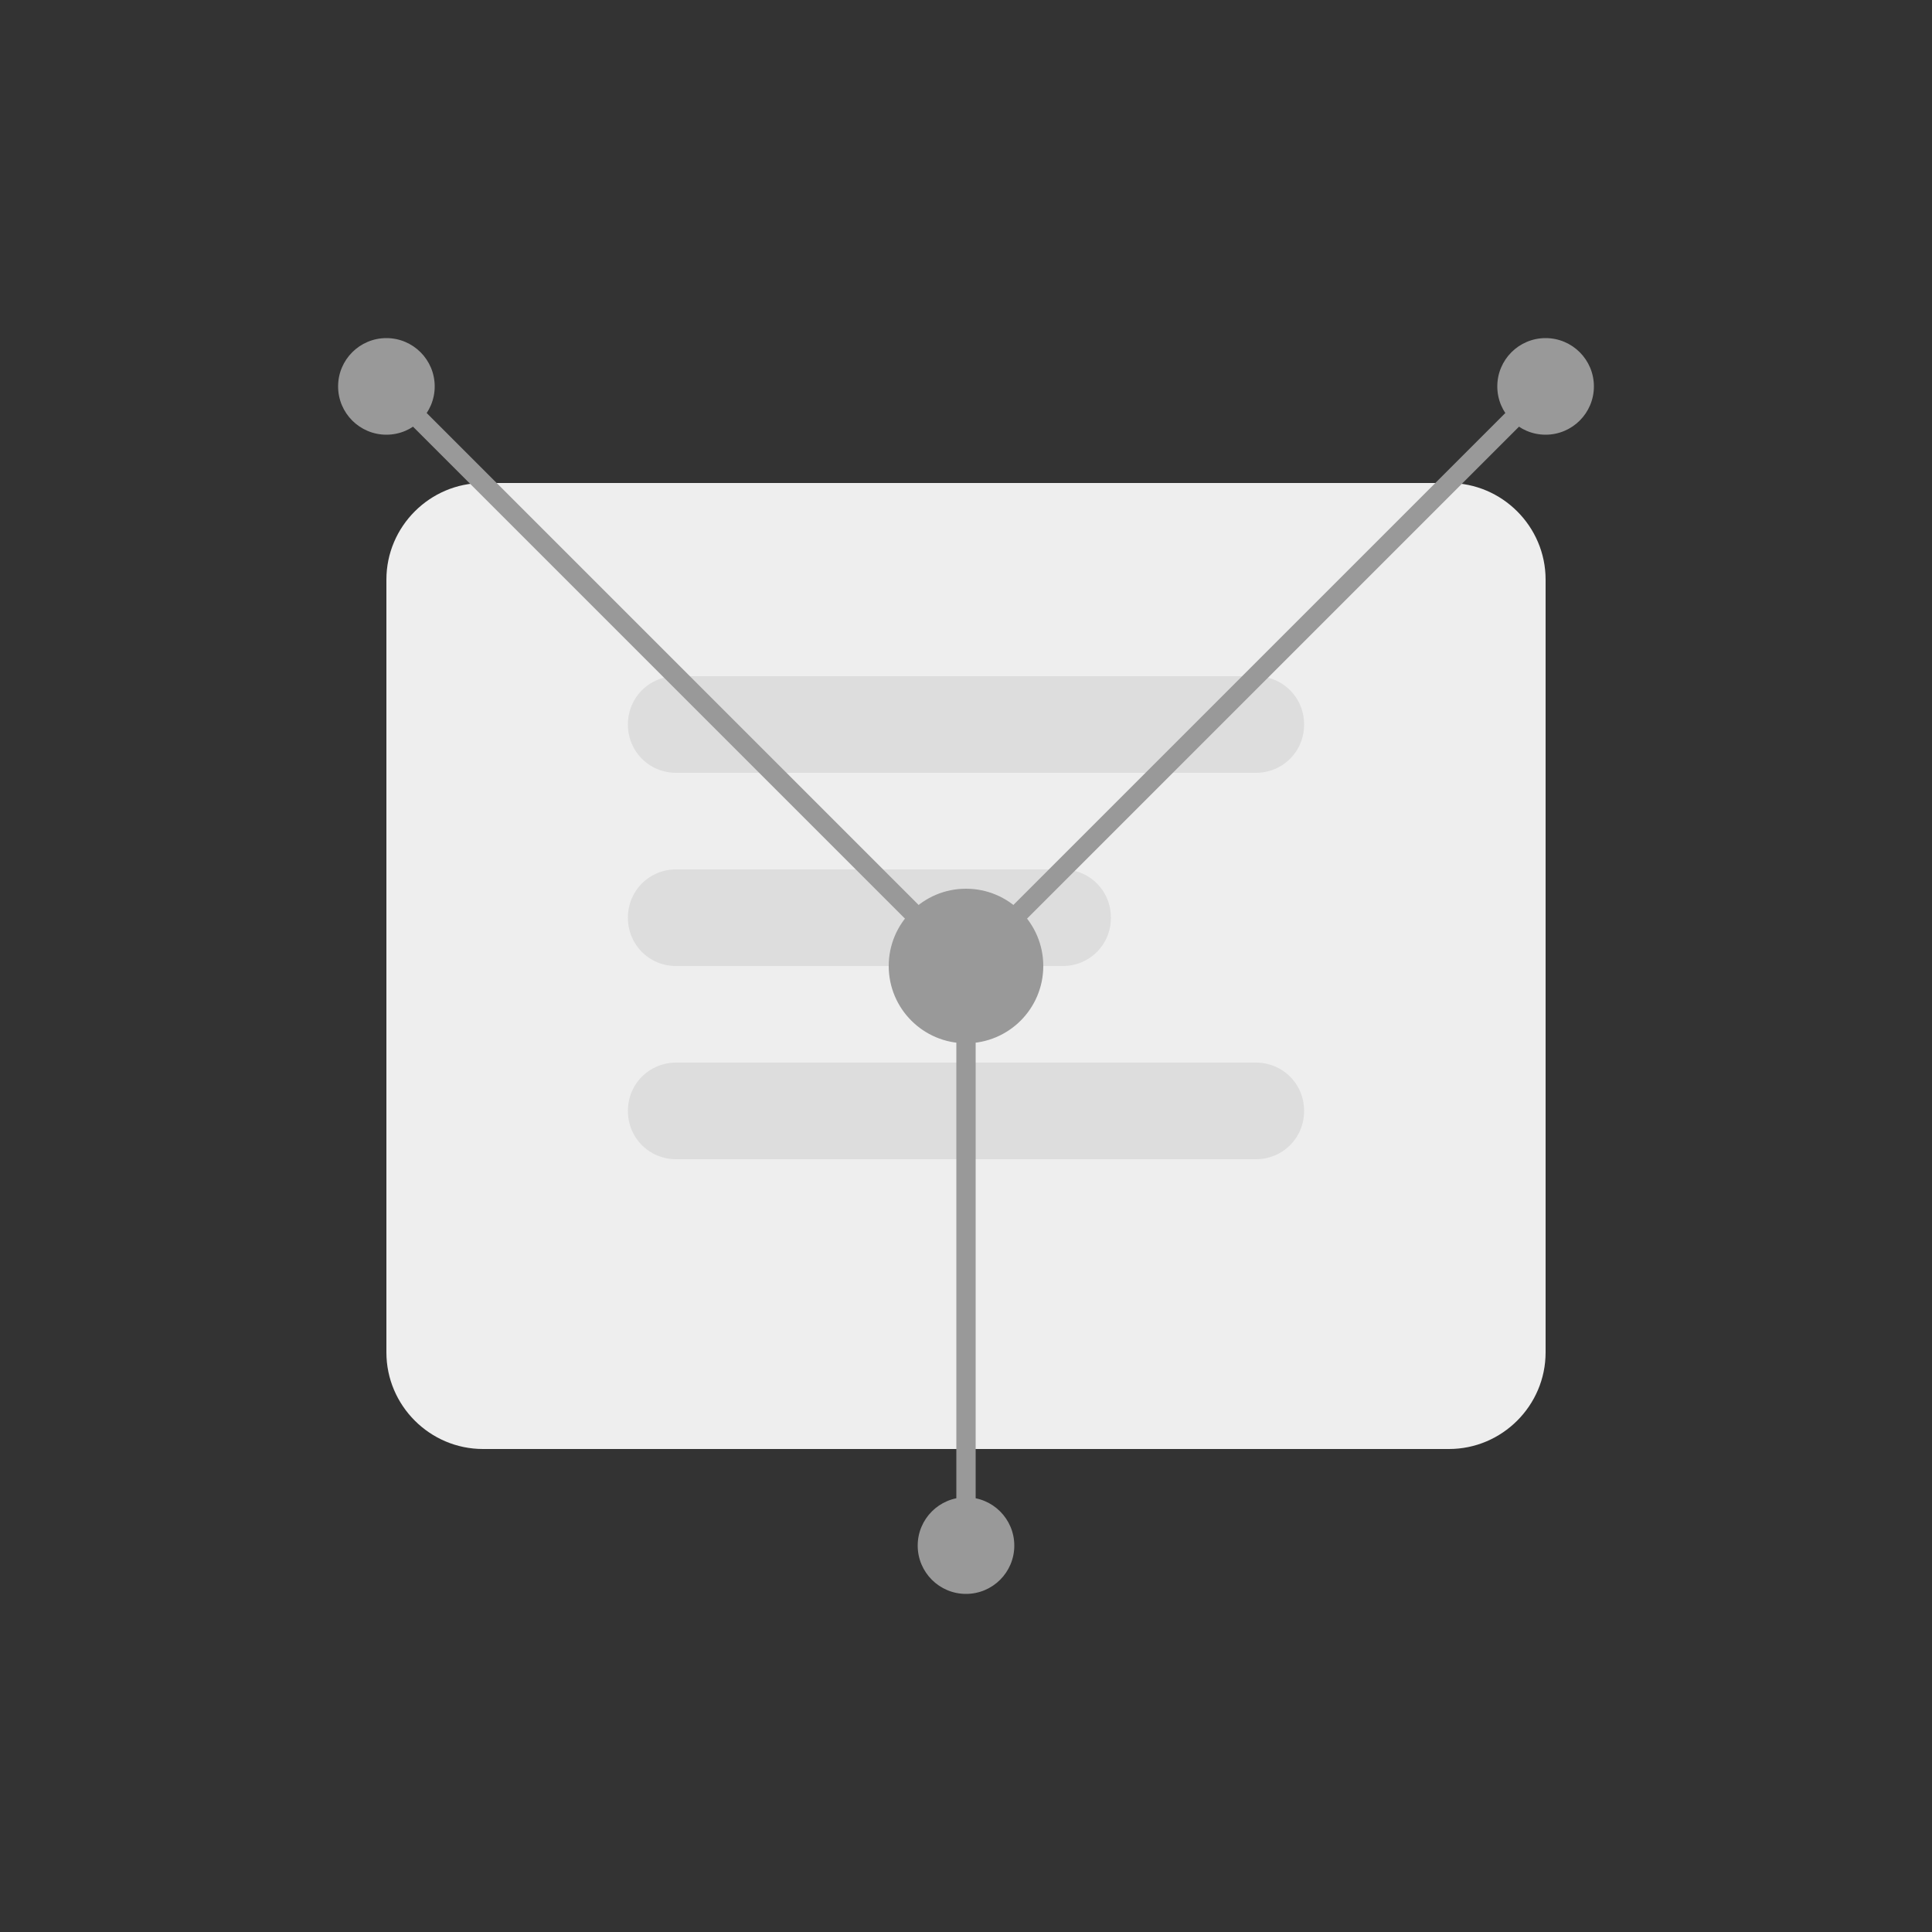 <svg xmlns="http://www.w3.org/2000/svg" width="200" height="200" viewBox="0 0 200 200">
  <rect x="0" y="0" width="200" height="200" fill="#333333" stroke="none"/>
  <style>
    .st0{fill:#EEEEEE;}
    .st1{fill:#DDDDDD;}
    .st2{fill:#BBBBBB;}
    .st3{fill:#999999;}
  </style>
  <g>
    <path class="st0" d="M160,140c0,5.5-4.5,10-10,10H50c-5.5,0-10-4.5-10-10V60c0-5.5,4.5-10,10-10h100c5.5,0,10,4.5,10,10V140z"/>
    <path class="st1" d="M70,70h60c2.8,0,5,2.2,5,5v0c0,2.8-2.2,5-5,5H70c-2.8,0-5-2.2-5-5v0C65,72.2,67.2,70,70,70z"/>
    <path class="st1" d="M70,90h40c2.8,0,5,2.2,5,5v0c0,2.8-2.2,5-5,5H70c-2.8,0-5-2.2-5-5v0C65,92.2,67.2,90,70,90z"/>
    <path class="st1" d="M70,110h60c2.8,0,5,2.2,5,5v0c0,2.8-2.2,5-5,5H70c-2.8,0-5-2.2-5-5v0C65,112.2,67.2,110,70,110z"/>
  </g>
  <g>
    <line class="st2" x1="40" y1="40" x2="100" y2="100" style="stroke:#999999;stroke-width:2"/>
    <line class="st2" x1="100" y1="100" x2="160" y2="40" style="stroke:#999999;stroke-width:2"/>
    <line class="st2" x1="100" y1="100" x2="100" y2="160" style="stroke:#999999;stroke-width:2"/>
    <circle class="st3" cx="40" cy="40" r="5"/>
    <circle class="st3" cx="160" cy="40" r="5"/>
    <circle class="st3" cx="100" cy="100" r="8"/>
    <circle class="st3" cx="100" cy="160" r="5"/>
  </g>
</svg>